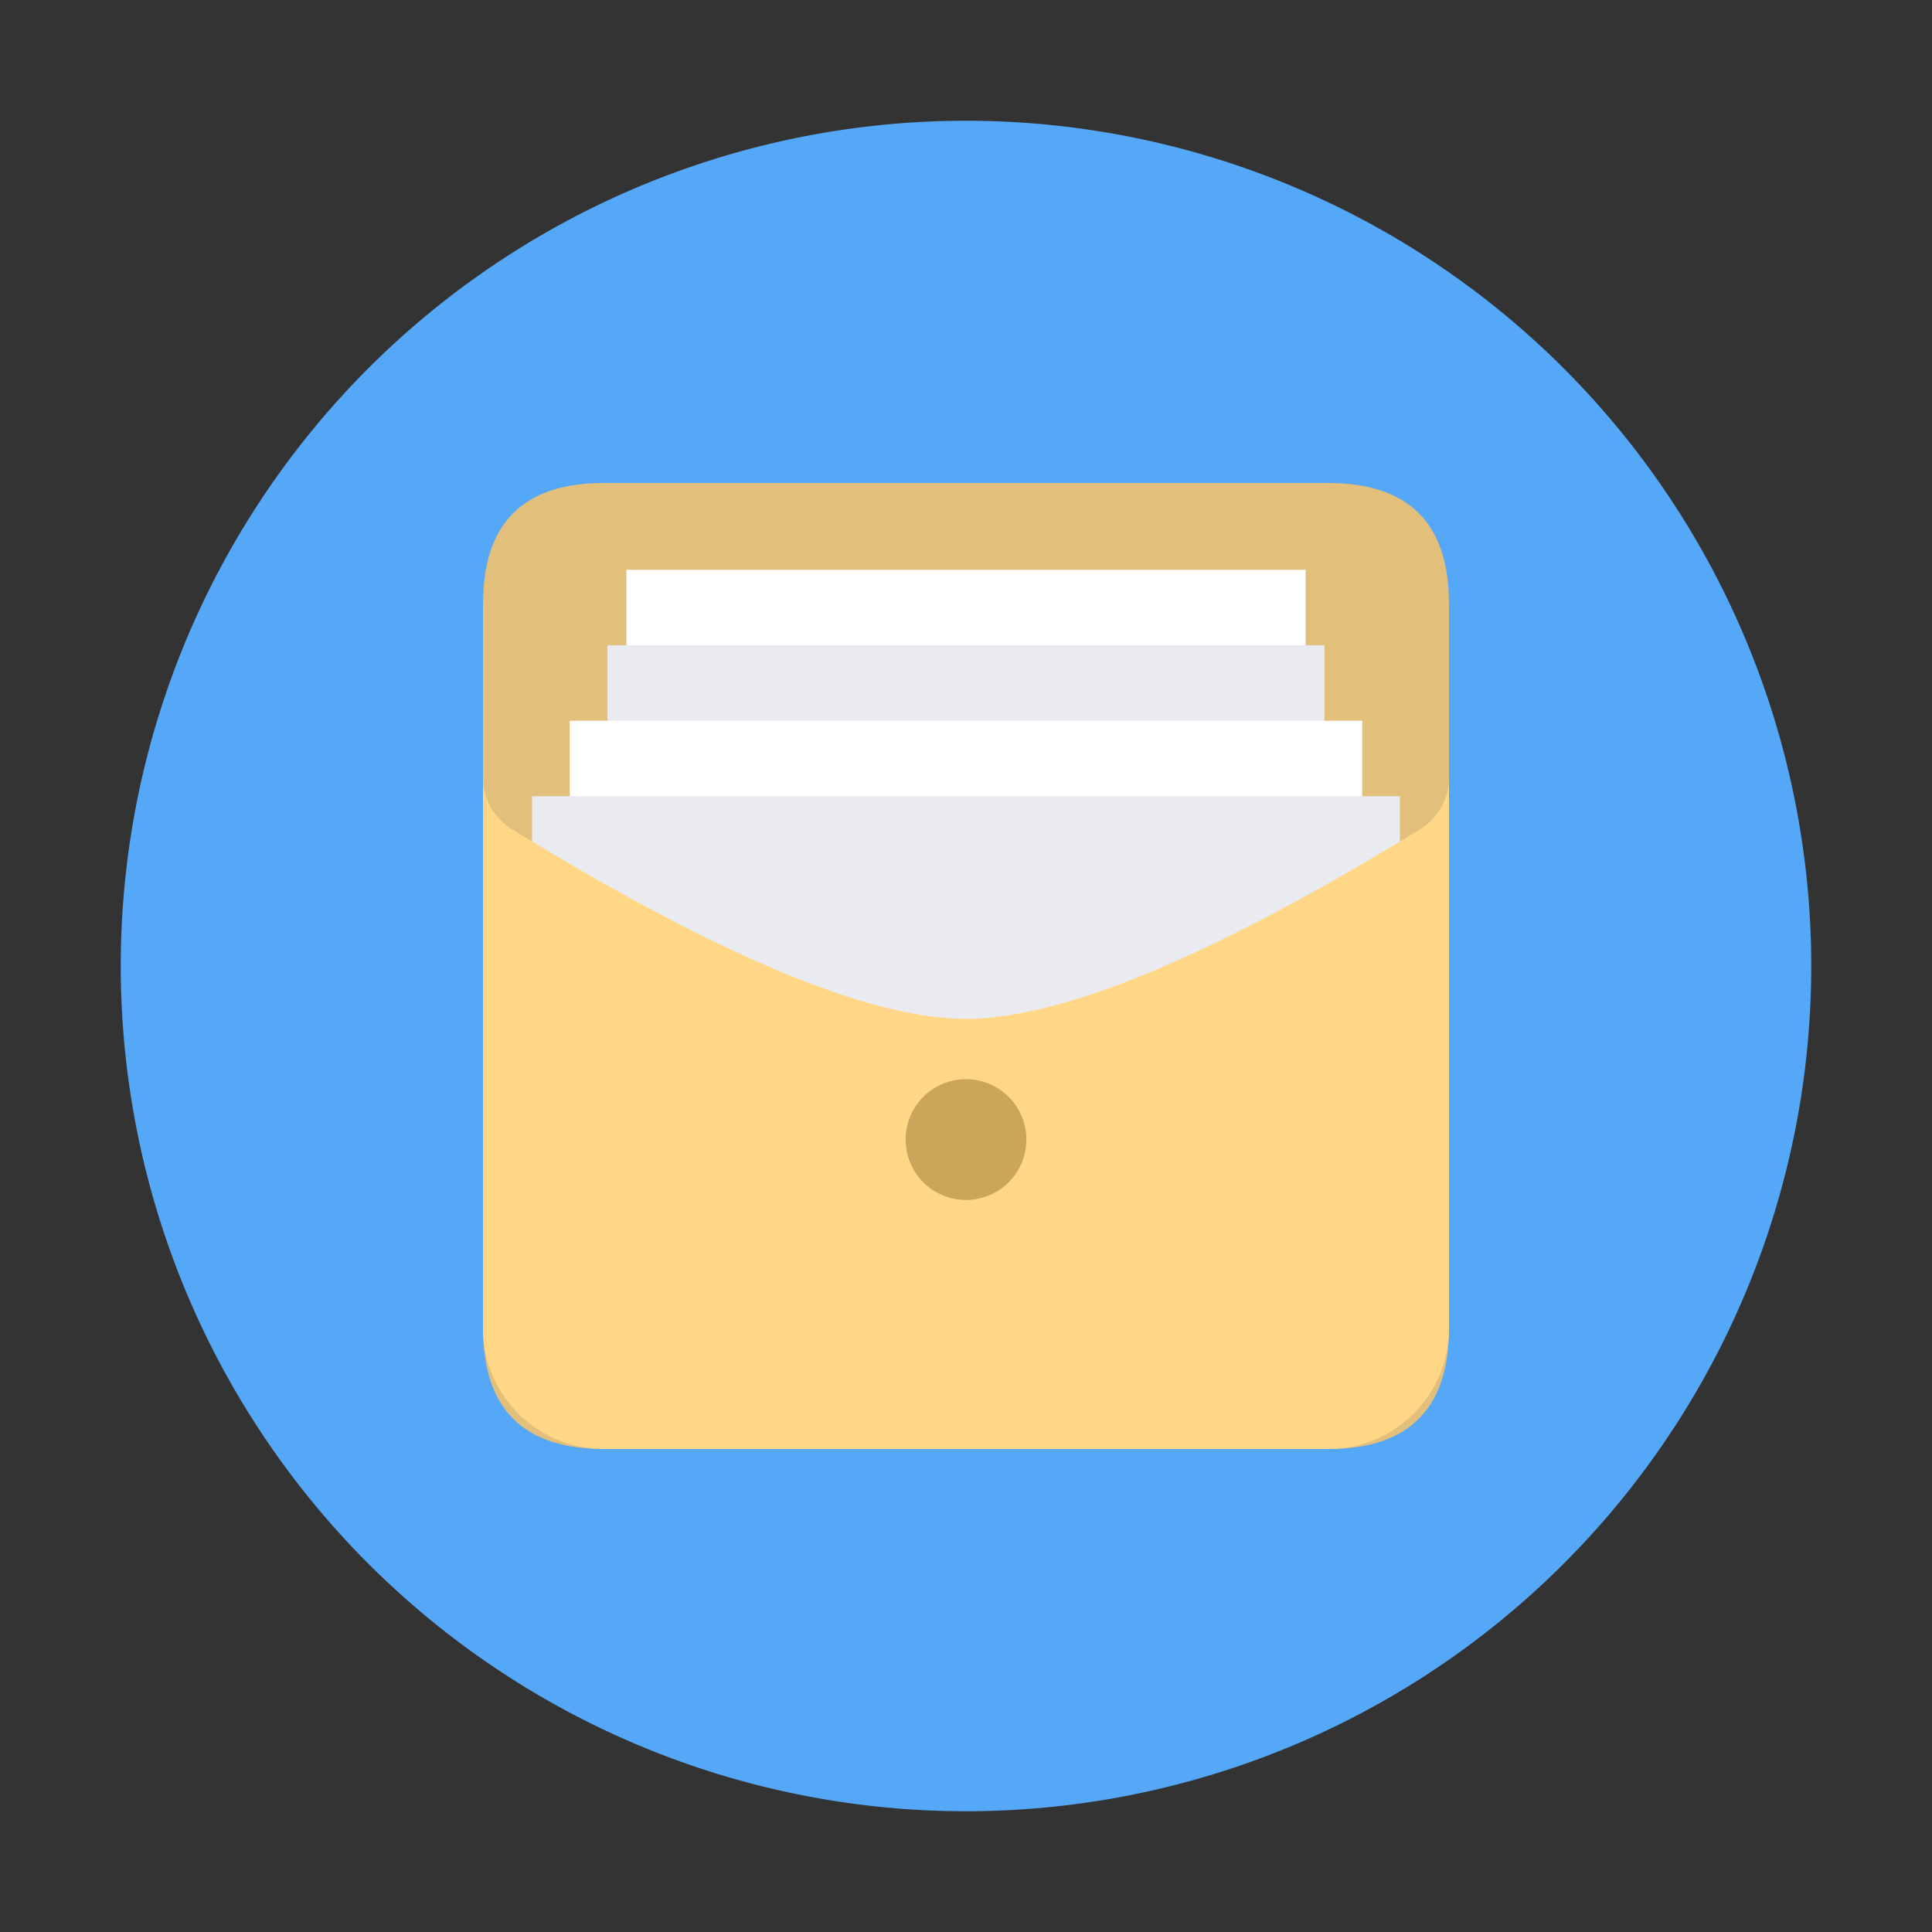 <svg class="icon" viewBox="0 0 1024 1024" version="1.1" xmlns="http://www.w3.org/2000/svg" p-id="48942" height="128" width="128"><rect x="0" y="0" width="1024" height="1024" fill="#333333" stroke="none"/><path d="M512 512m-448 0a448 448 0 1 0 896 0 448 448 0 1 0-896 0Z" fill="#55A7F7" p-id="48943"></path><path d="M256 256m64 0l384 0q64 0 64 64l0 384q0 64-64 64l-384 0q-64 0-64-64l0-384q0-64 64-64Z" fill="#E2BF7A" p-id="48944"></path><path d="M332 302h360v420H332z" fill="#FFFFFF" p-id="48945"></path><path d="M322 342h380v360H322z" fill="#E9EBF1" p-id="48946"></path><path d="M302 382h420v300H302z" fill="#FFFFFF" p-id="48947"></path><path d="M282 422h460v300H282z" fill="#E9EBF1" p-id="48948"></path><path d="M768 412.192V704c0 35.346-28.654 64-64 64H320c-35.346 0-64-28.654-64-64V412.187a32 32 0 0 0 15.27 27.278C380.543 506.488 460.787 540 512 540c51.212 0 131.456-33.512 240.73-100.535A32 32 0 0 0 768 412.192z" fill="#FFD786" p-id="48949"></path><path d="M512 604m-32 0a32 32 0 1 0 64 0 32 32 0 1 0-64 0Z" fill="#CBA559" p-id="48950"></path></svg>